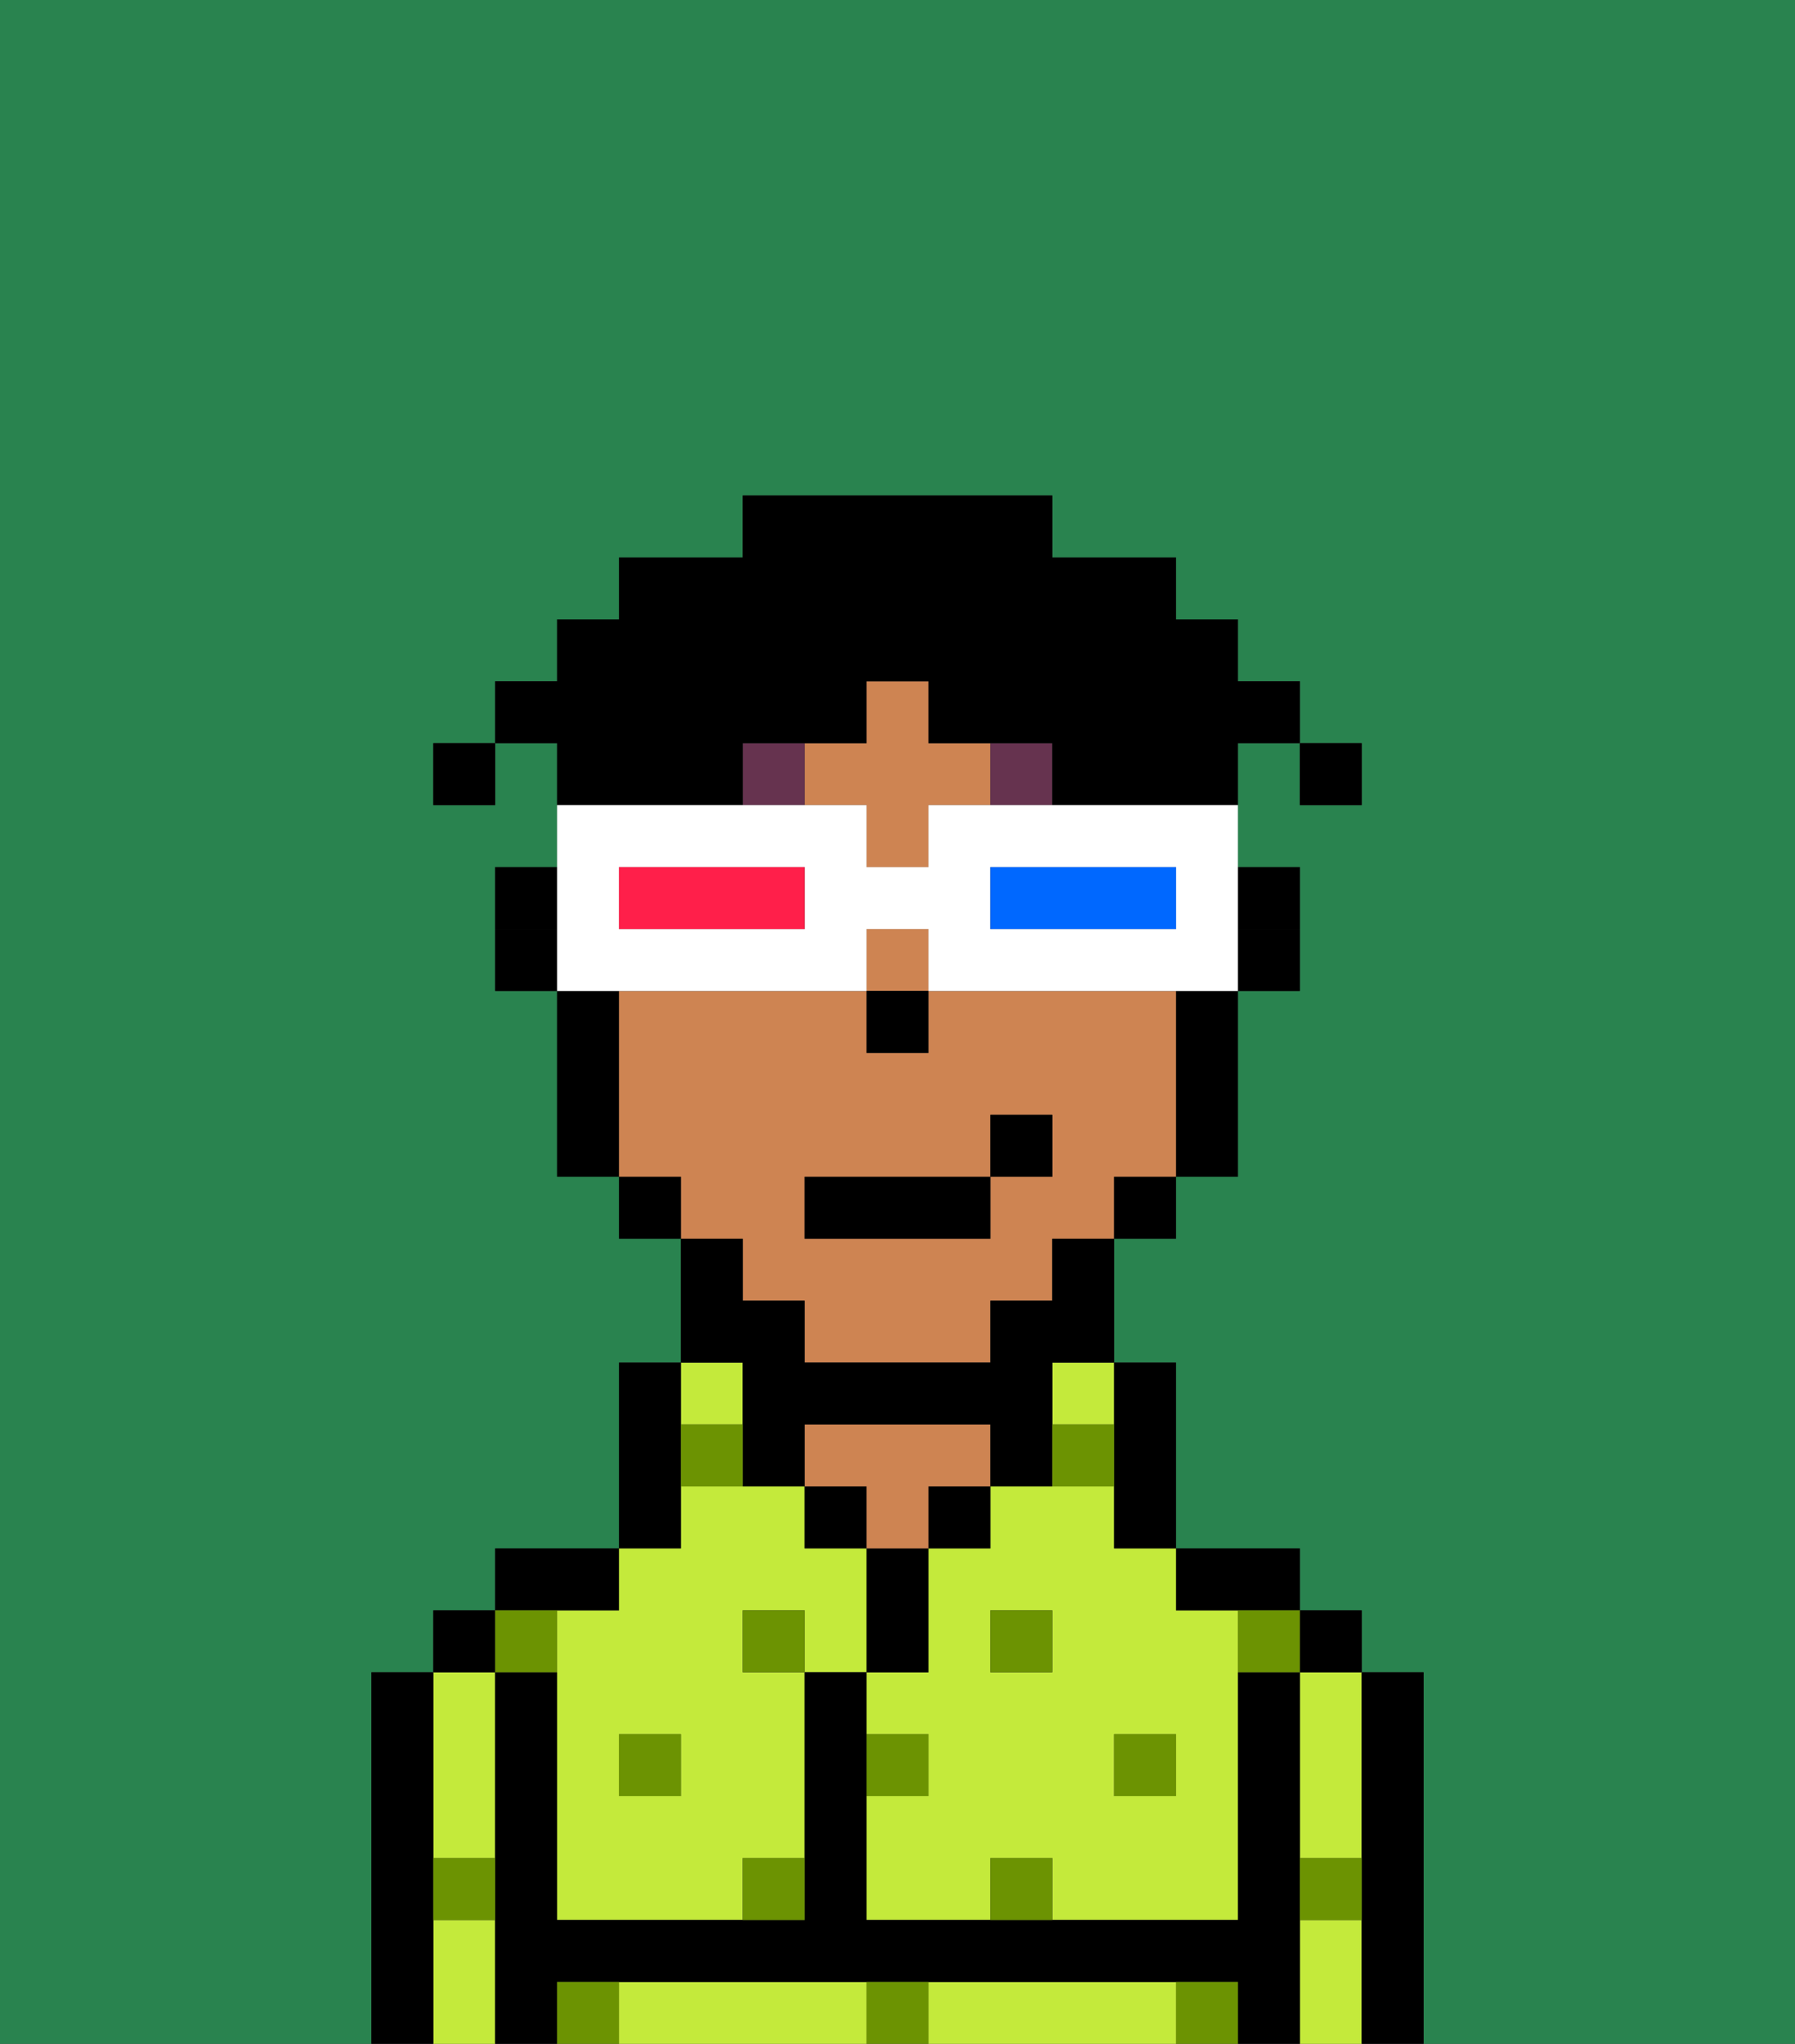<svg xmlns="http://www.w3.org/2000/svg" viewBox="0 0 29 33"><rect x="0" y="0" width="29" height="33" fill="#333333" stroke="none"/><defs><style>polygon,rect,path{shape-rendering:crispedges;}.va220-1{fill:#29834f;}.va220-2{fill:#c4ea3b;}.va220-3{fill:#000000;}.va220-4{fill:#ce8452;}.va220-5{fill:#6c9302;}.va220-6{fill:#66334f;}.va220-7{fill:#000000;}.va220-8{fill:#ffffff;}.va220-9{fill:#0068ff;}.va220-10{fill:#ff1f4a;}</style></defs><path class="va220-1" d="M6,32V27H7V26H8V25h2V22h1V20H10V19H9V16H8V14H9V12H8v1H7V12H8V11H9V10h1V9h2V8h5V9h2v1h1v1h1v1h1v1H21V12H20v2h1v2H20v3H19v1H18v2h1v3h2v1h1v1h1v6h6V0H0V33H6Z"/><rect class="va220-2" x="17" y="22" width="1" height="1"/><path class="va220-2" d="M18,24H16v1H15v2H14v1h1v1H14v2h2V30h1v1h3V26H19V25H18Zm-1,3H16V26h1Zm2,1v1H18V28Z"/><path class="va220-2" d="M21,28v2h1V27H21Z"/><path class="va220-2" d="M21,31v2h1V31Z"/><path class="va220-2" d="M13,32H10v1h4V32Z"/><path class="va220-2" d="M18,32H15v1h4V32Z"/><path class="va220-2" d="M7,31v2H8V31Z"/><path class="va220-2" d="M7,30H8V27H7v3Z"/><rect class="va220-2" x="11" y="22" width="1" height="1"/><path class="va220-2" d="M9,26v5h3V30h1V27H12V26h1v1h1V25H13V24H11v1H10v1Zm2,2v1H10V28Z"/><path class="va220-3" d="M23,27H22v6h1V27Z"/><rect class="va220-3" x="21" y="26" width="1" height="1"/><path class="va220-3" d="M21,30V27H20v4H14V27H13v4H9V27H8v6H9V32H20v1h1V30Z"/><path class="va220-3" d="M20,26h1V25H19v1Z"/><path class="va220-3" d="M18,24v1h1V22H18v2Z"/><rect class="va220-3" x="15" y="24" width="1" height="1"/><path class="va220-3" d="M15,26V25H14v2h1Z"/><rect class="va220-3" x="13" y="24" width="1" height="1"/><path class="va220-4" d="M15,24h1V23H13v1h1v1h1Z"/><path class="va220-3" d="M11,24V22H10v3h1Z"/><path class="va220-3" d="M10,26V25H8v1h2Z"/><rect class="va220-3" x="7" y="26" width="1" height="1"/><path class="va220-3" d="M7,30V27H6v6H7V30Z"/><path class="va220-3" d="M20,16h1V15H20Z"/><polygon class="va220-4" points="15 12 15 11 14 11 14 12 13 12 13 13 14 13 14 14 15 14 15 13 16 13 16 12 15 12"/><rect class="va220-4" x="14" y="15" width="1" height="1"/><path class="va220-4" d="M12,21h1v1h3V21h1V20h1V19h1V16H15v1H14V16H10v3h1v1h1Zm1-2h3V18h1v1H16v1H13Z"/><path class="va220-3" d="M19,17v2h1V16H19Z"/><rect class="va220-3" x="18" y="19" width="1" height="1"/><path class="va220-3" d="M12,23v1h1V23h3v1h1V22h1V20H17v1H16v1H13V21H12V20H11v2h1Z"/><rect class="va220-3" x="10" y="19" width="1" height="1"/><path class="va220-3" d="M10,16H9v3h1V16Z"/><path class="va220-3" d="M8,15v1H9V15Z"/><rect class="va220-3" x="14" y="16" width="1" height="1"/><rect class="va220-5" x="10" y="28" width="1" height="1"/><path class="va220-5" d="M12,31h1V30H12Z"/><path class="va220-5" d="M15,28H14v1h1Z"/><path class="va220-5" d="M14,32v1h1V32Z"/><rect class="va220-5" x="12" y="26" width="1" height="1"/><path class="va220-5" d="M16,30v1h1V30Z"/><rect class="va220-5" x="18" y="28" width="1" height="1"/><rect class="va220-5" x="16" y="26" width="1" height="1"/><path class="va220-5" d="M9,27V26H8v1Z"/><path class="va220-5" d="M19,32v1h1V32Z"/><path class="va220-5" d="M9,32v1h1V32Z"/><path class="va220-5" d="M7,31H8V30H7Z"/><path class="va220-5" d="M21,31h1V30H21Z"/><path class="va220-5" d="M20,27h1V26H20Z"/><path class="va220-5" d="M11,23v1h1V23Z"/><path class="va220-5" d="M18,23H17v1h1Z"/><rect class="va220-6" x="16" y="12" width="1" height="1"/><rect class="va220-6" x="12" y="12" width="1" height="1"/><rect class="va220-3" x="13" y="19" width="3" height="1"/><rect class="va220-3" x="16" y="18" width="1" height="1"/><rect class="va220-7" x="21" y="12" width="1" height="1"/><path class="va220-7" d="M12,13V12h2V11h1v1h2v1h3V12h1V11H20V10H19V9H17V8H12V9H10v1H9v1H8v1H9v1h3Z"/><path class="va220-7" d="M21,15V14H20v1Z"/><path class="va220-7" d="M9,14H8v1H9Z"/><rect class="va220-7" x="7" y="12" width="1" height="1"/><path class="va220-8" d="M11,16h3V15h1v1h5V13H15v1H14V13H9v3h2Zm5-2h3v1H16Zm-6,0h3v1H10Z"/><path class="va220-9" d="M19,15V14H16v1h3Z"/><path class="va220-10" d="M13,15V14H10v1h3Z"/></svg>